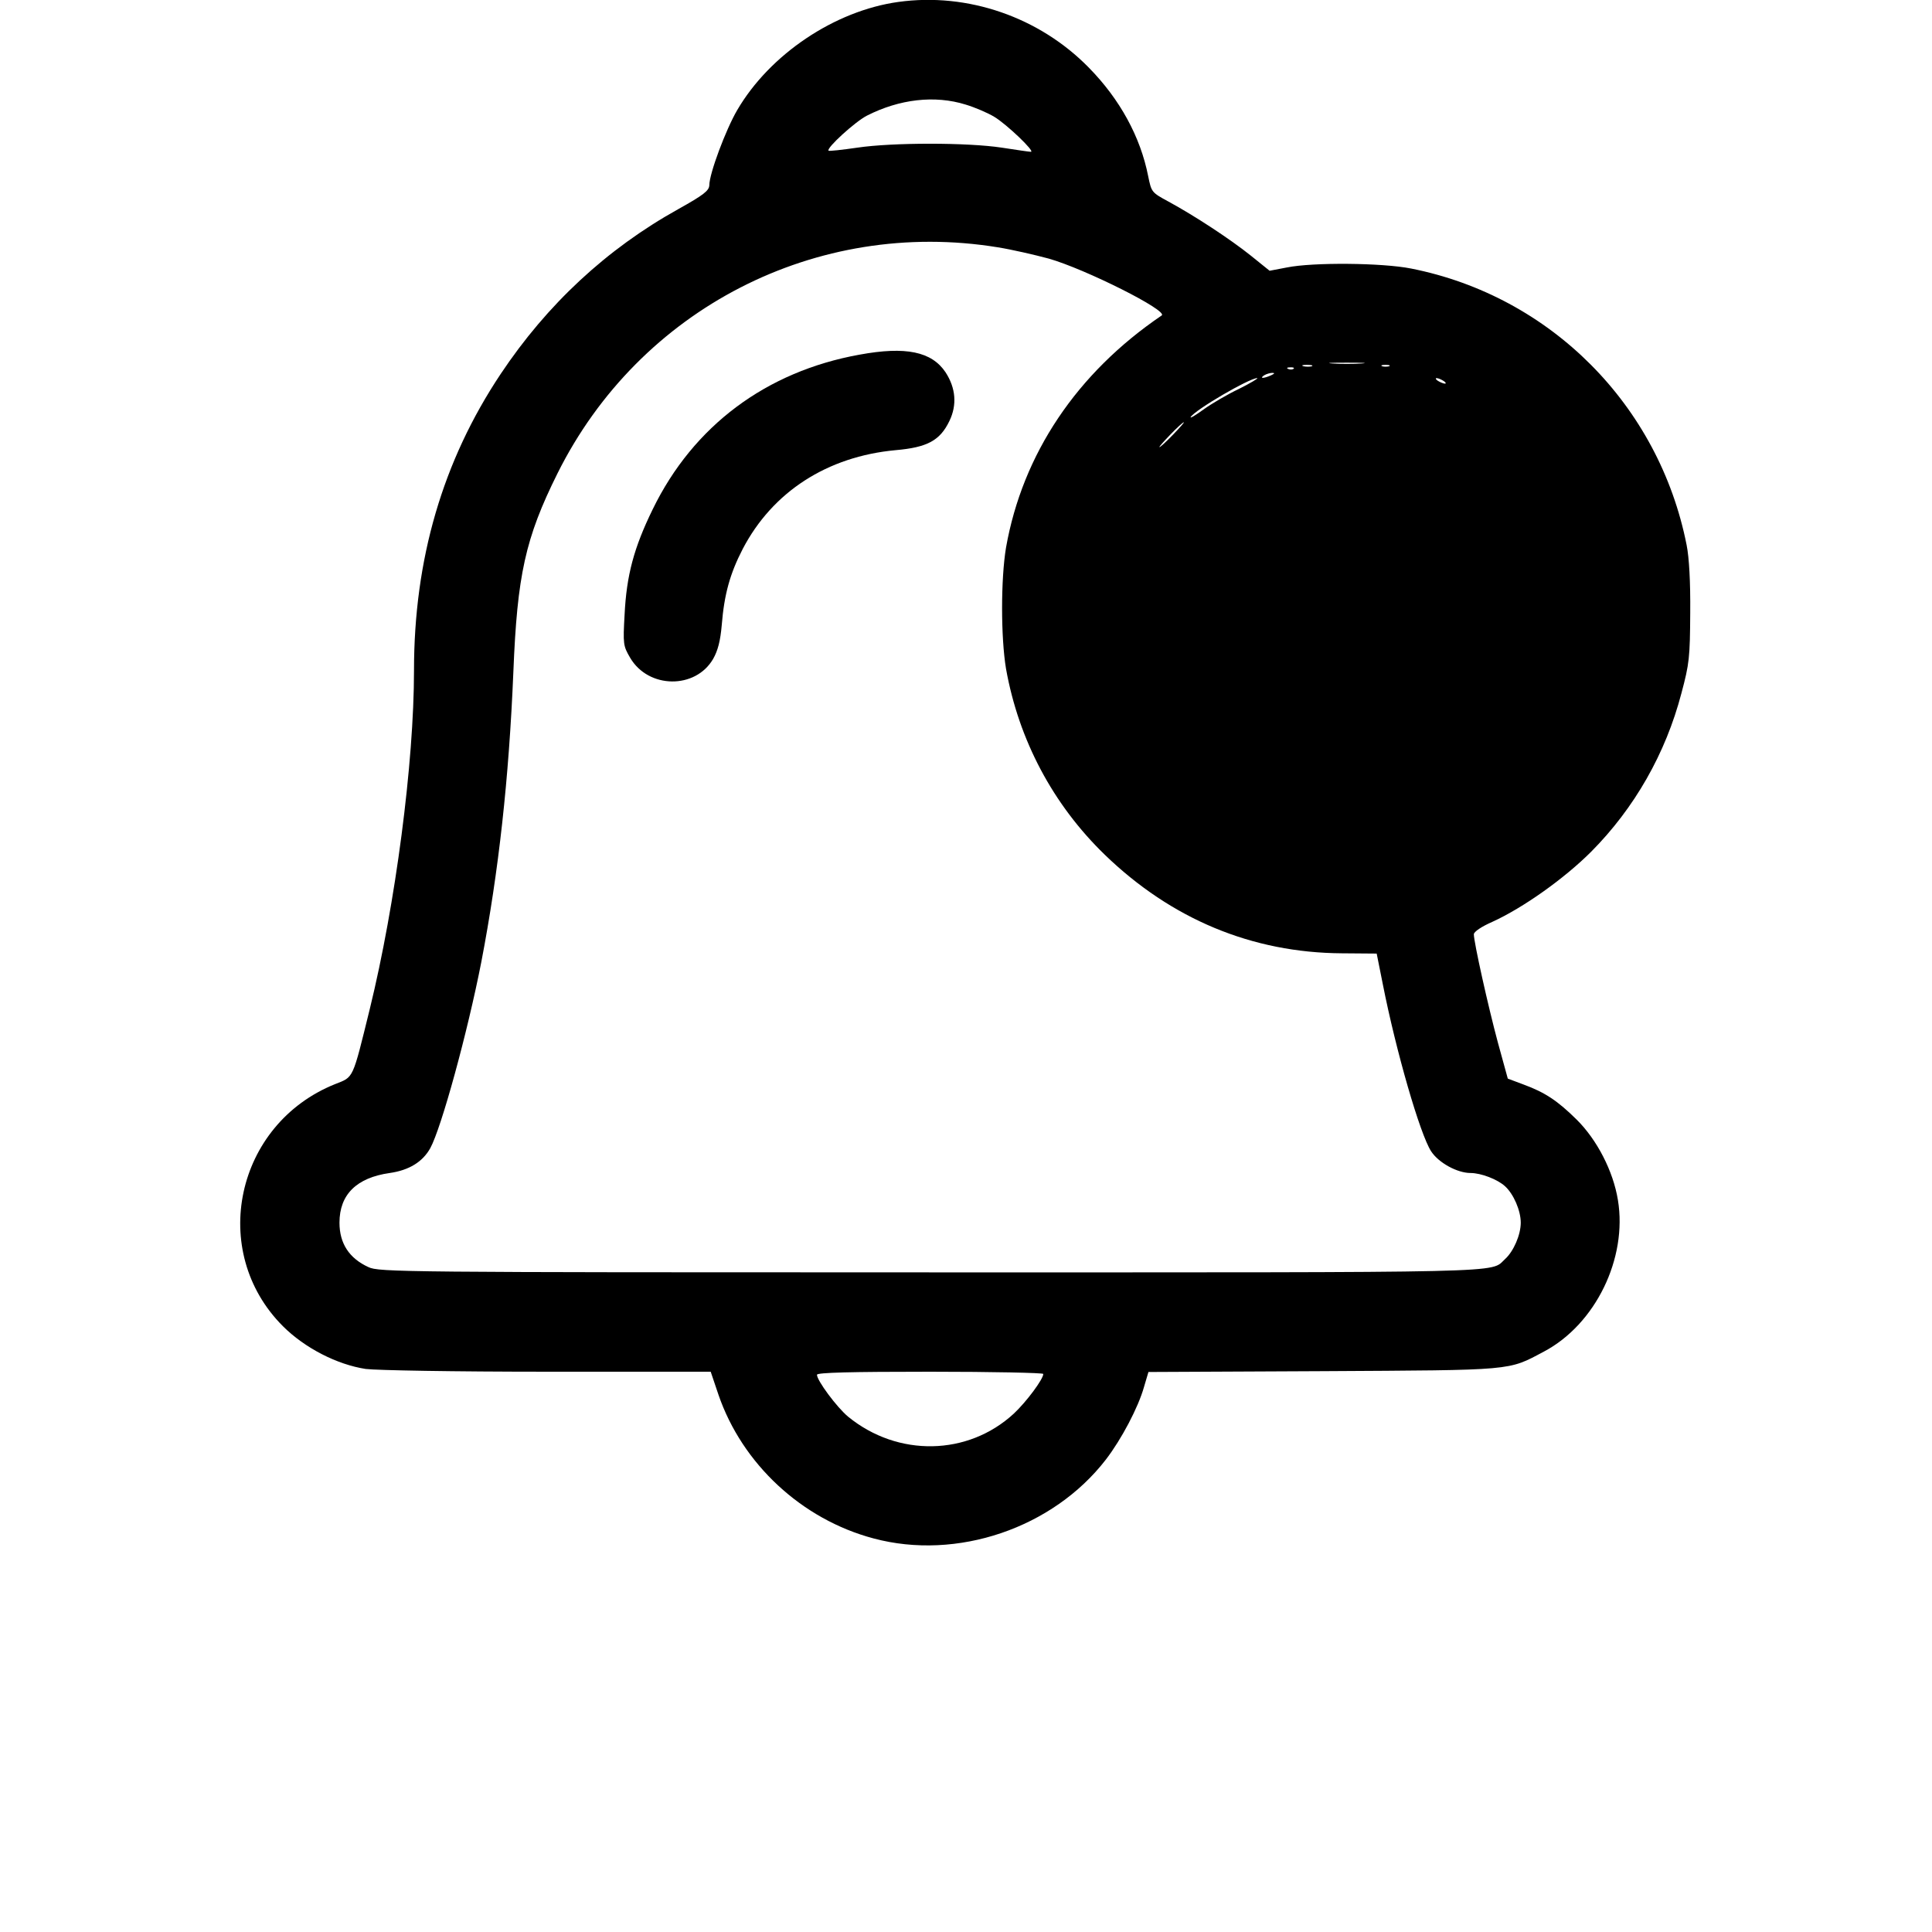 <?xml version="1.0" standalone="no"?>
<!DOCTYPE svg PUBLIC "-//W3C//DTD SVG 20010904//EN"
 "http://www.w3.org/TR/2001/REC-SVG-20010904/DTD/svg10.dtd">
<svg version="1.0" xmlns="http://www.w3.org/2000/svg"
 width="700pt" height="700pt" viewBox="0 0 700 700"
 preserveAspectRatio="xMidYMid meet">

<g transform="translate(0,700) scale(0.1,-0.1)"
fill="#000000" stroke="none">
<path d="M3255 6993 c-231 -32 -466 -190 -584 -392 -41 -70 -101 -230 -101
-272 -1 -20 -20 -35 -113 -87 -259 -144 -475 -345 -643 -597 -210 -315 -314
-671 -314 -1074 0 -336 -67 -846 -160 -1226 -64 -260 -58 -246 -126 -273 -361
-145 -460 -606 -189 -877 79 -79 196 -139 300 -155 41 -5 317 -10 660 -10
l590 0 28 -83 c86 -251 302 -452 562 -521 302 -81 650 37 842 286 56 73 117
188 138 263 l16 54 632 3 c699 4 669 1 801 71 187 99 303 338 268 549 -17 105
-76 219 -150 292 -69 68 -114 98 -193 127 l-56 21 -36 131 c-35 130 -87 363
-87 392 0 9 28 28 67 45 112 51 261 157 358 254 157 158 270 356 327 574 29
108 31 130 32 292 1 113 -4 200 -13 245 -100 507 -493 902 -998 1002 -105 21
-356 23 -450 4 l-63 -12 -67 54 c-76 61 -206 146 -300 197 -61 33 -61 34 -73
92 -28 142 -102 278 -215 393 -179 183 -439 273 -690 238z m244 -372 c33 -10
80 -30 103 -44 44 -26 150 -127 133 -127 -6 0 -53 7 -105 15 -125 19 -396 19
-524 0 -55 -8 -101 -13 -104 -11 -9 9 96 105 139 127 118 60 246 75 358 40z
m116 -517 c50 -8 133 -27 185 -41 133 -38 434 -189 409 -206 -308 -209 -504
-502 -564 -841 -19 -114 -19 -325 0 -439 46 -258 170 -492 358 -674 241 -233
533 -355 859 -357 l126 -1 22 -110 c48 -244 135 -544 175 -606 27 -42 95 -79
143 -79 38 0 98 -23 125 -48 31 -28 57 -88 57 -132 0 -44 -26 -104 -57 -132
-56 -51 60 -48 -2085 -48 -1916 0 -1995 1 -2033 19 -70 32 -105 86 -105 161 0
102 62 163 182 180 70 10 119 40 147 90 40 73 135 419 185 675 63 328 100 664
116 1050 14 351 43 485 160 720 297 596 938 926 1595 819z m1318 -421 c-29 -2
-77 -2 -105 0 -29 2 -6 3 52 3 58 0 81 -1 53 -3z m-180 -10 c-7 -2 -21 -2 -30
0 -10 3 -4 5 12 5 17 0 24 -2 18 -5z m280 0 c-7 -2 -19 -2 -25 0 -7 3 -2 5 12
5 14 0 19 -2 13 -5z m-346 -9 c-3 -3 -12 -4 -19 -1 -8 3 -5 6 6 6 11 1 17 -2
13 -5z m-82 -24 c-27 -12 -43 -12 -25 0 8 5 22 9 30 9 10 0 8 -3 -5 -9z m-116
-49 c-42 -20 -100 -54 -129 -75 -29 -21 -49 -33 -46 -27 17 27 213 141 241
141 6 0 -24 -18 -66 -39z m741 29 c8 -5 11 -10 5 -10 -5 0 -17 5 -25 10 -8 5
-10 10 -5 10 6 0 17 -5 25 -10z m-980 -195 c-24 -25 -46 -45 -49 -45 -3 0 15
20 39 45 24 25 46 45 49 45 3 0 -15 -20 -39 -45z m-470 -3403 c0 -19 -61 -101
-107 -144 -166 -153 -420 -158 -600 -11 -41 34 -113 131 -113 152 0 8 123 11
410 11 226 0 410 -4 410 -8z"/>
<path d="M3114 5715 c-338 -61 -602 -258 -749 -560 -68 -139 -95 -239 -102
-382 -6 -107 -5 -113 20 -156 66 -113 237 -115 301 -4 17 30 26 65 31 122 9
112 30 187 76 276 108 207 306 335 554 358 115 10 161 35 195 106 28 58 23
119 -14 176 -50 75 -144 95 -312 64z"/>
</g>
</svg>
